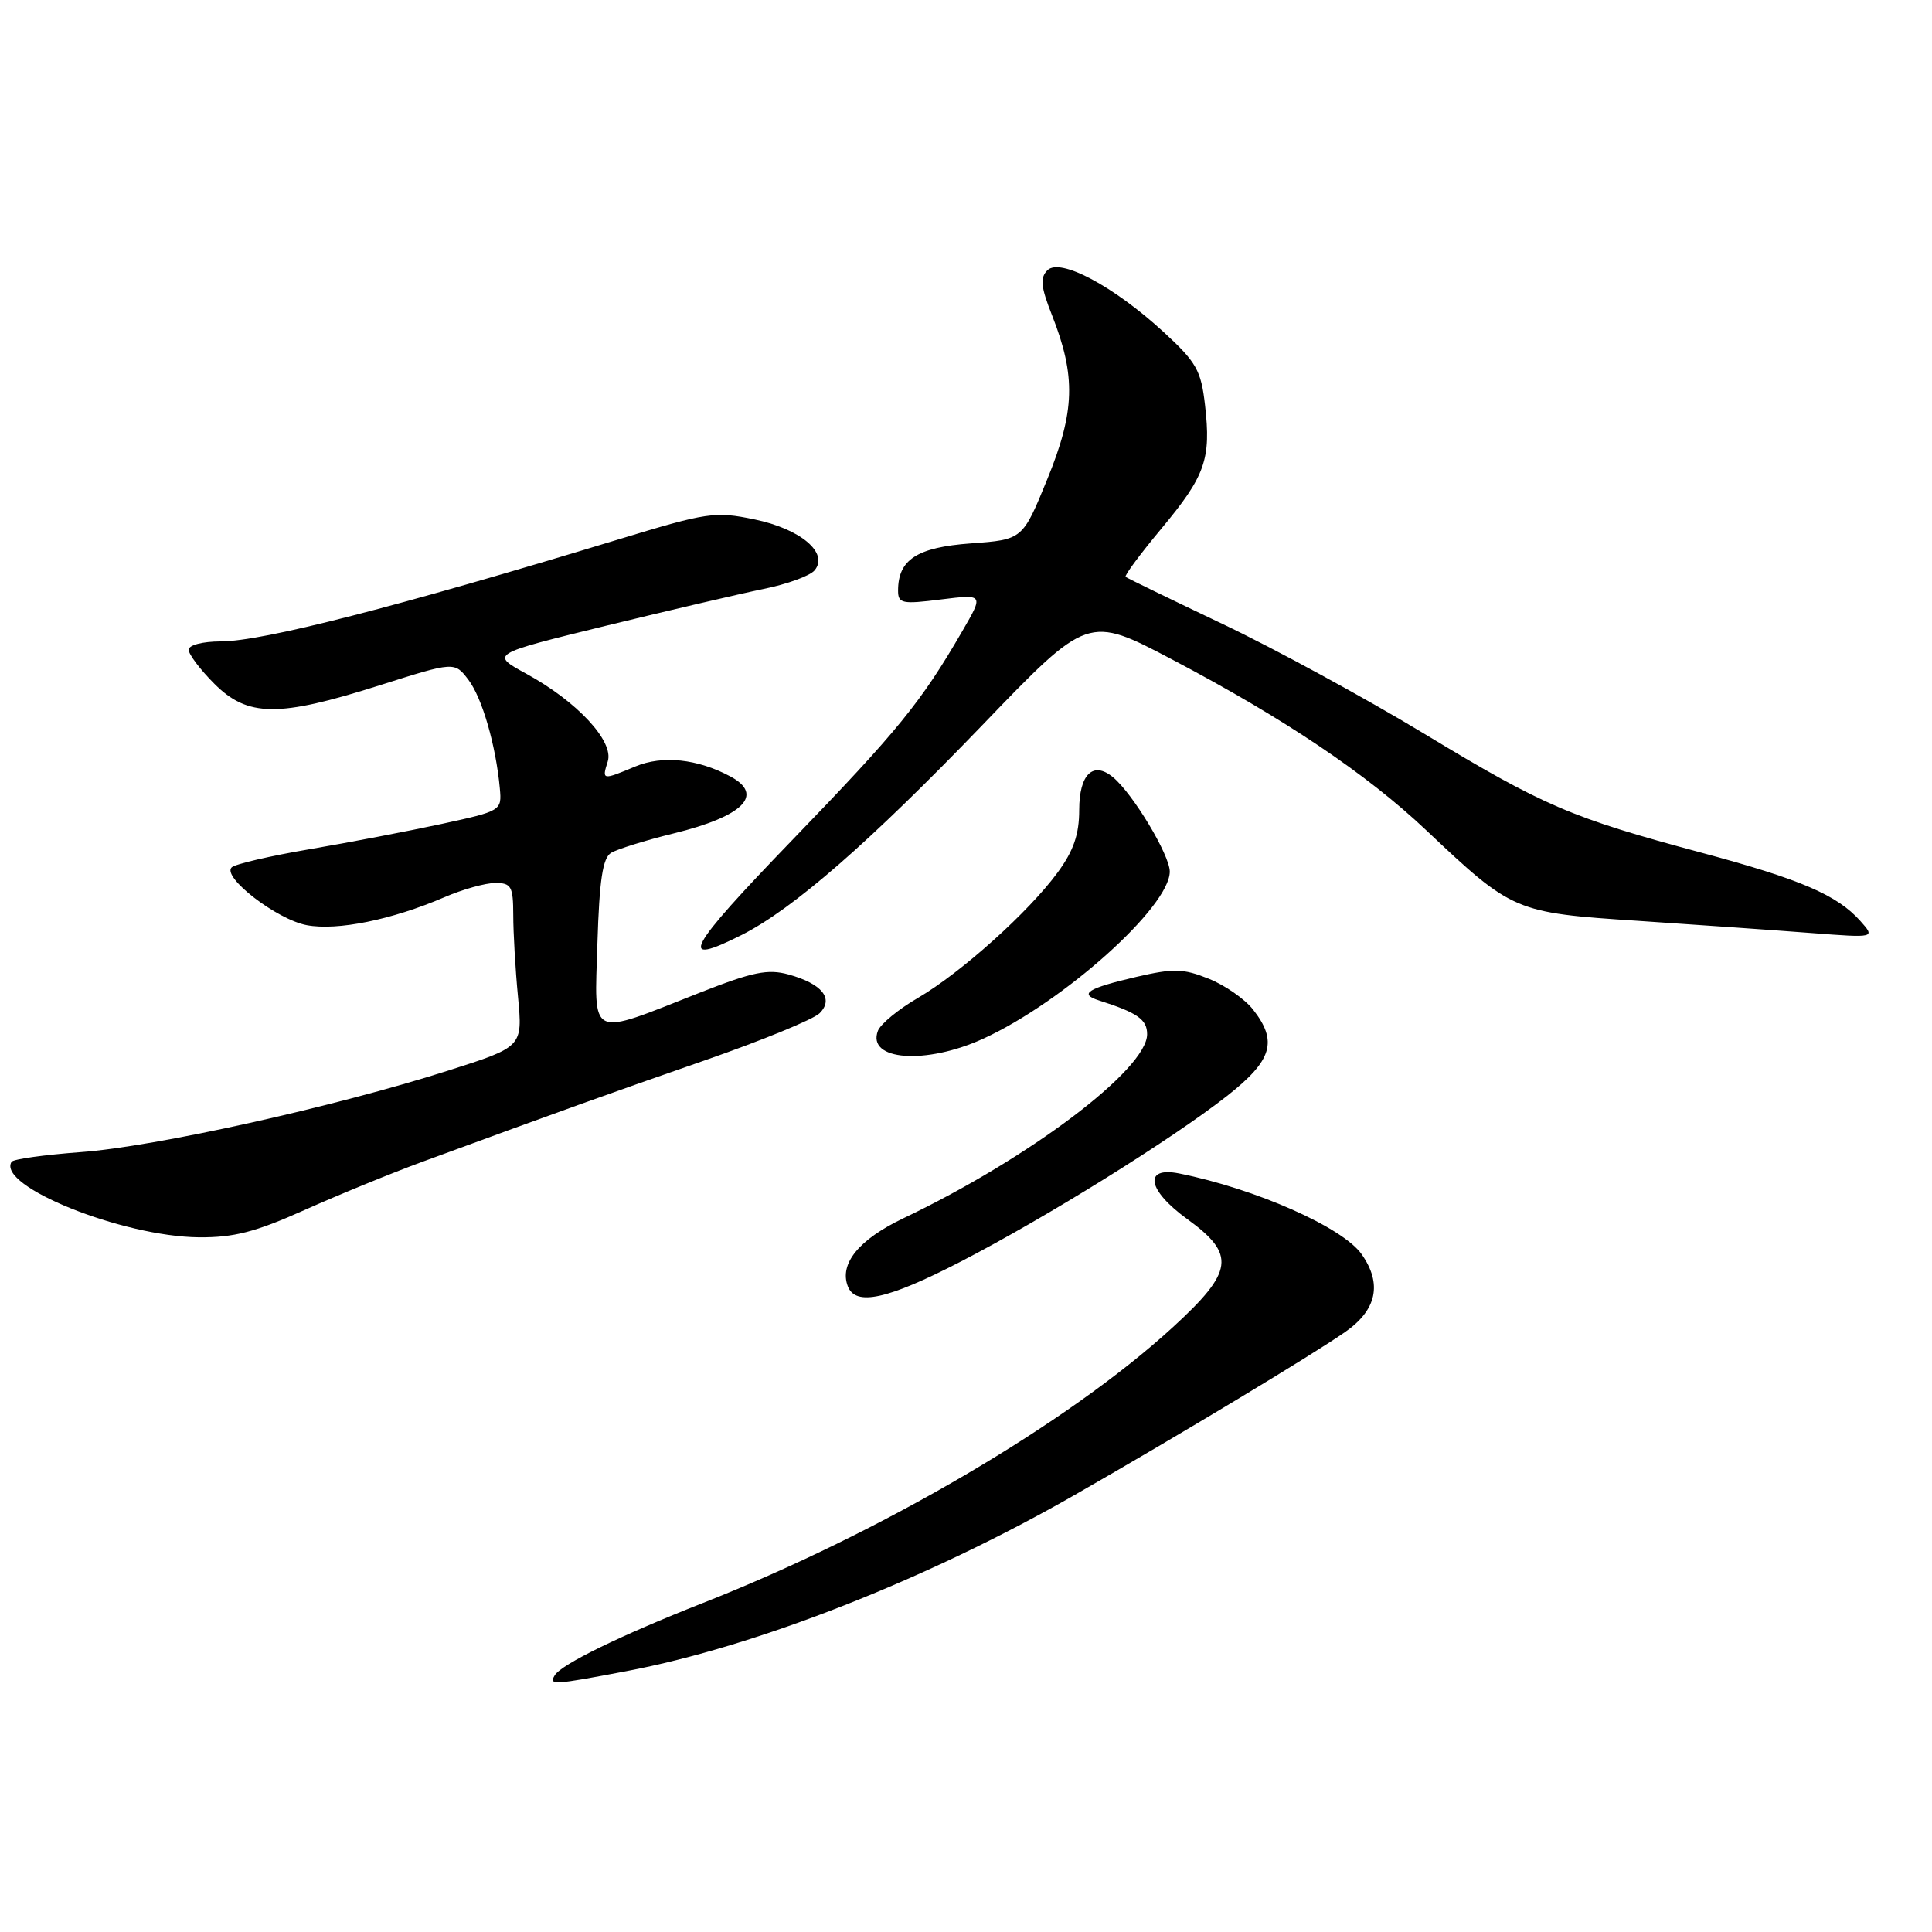 <?xml version="1.0" encoding="UTF-8" standalone="no"?>
<!DOCTYPE svg PUBLIC "-//W3C//DTD SVG 1.1//EN" "http://www.w3.org/Graphics/SVG/1.1/DTD/svg11.dtd" >
<svg xmlns="http://www.w3.org/2000/svg" xmlns:xlink="http://www.w3.org/1999/xlink" version="1.1" viewBox="0 0 256 256">
 <g >
 <path fill="currentColor"
d=" M 83.03 221.43 C 100.21 218.18 122.92 209.24 142.40 198.09 C 156.58 189.97 173.81 179.58 178.25 176.49 C 182.44 173.57 183.17 170.11 180.43 166.20 C 177.93 162.63 166.38 157.52 156.25 155.49 C 151.47 154.53 152.02 157.70 157.31 161.53 C 163.79 166.23 163.49 168.46 155.40 175.87 C 141.53 188.58 116.75 203.12 93.07 212.43 C 82.22 216.71 74.42 220.51 73.51 221.98 C 72.69 223.32 73.30 223.28 83.03 221.43 Z  M 127.22 167.21 C 138.49 161.40 155.17 151.03 162.56 145.24 C 168.60 140.50 169.35 137.99 166.02 133.75 C 164.93 132.37 162.29 130.53 160.15 129.68 C 156.78 128.33 155.50 128.30 150.58 129.44 C 144.11 130.95 142.91 131.70 145.61 132.56 C 150.73 134.19 152.00 135.09 152.00 137.04 C 152.00 141.69 136.35 153.50 119.68 161.44 C 113.81 164.24 111.19 167.45 112.34 170.44 C 113.36 173.10 117.57 172.19 127.22 167.21 Z  M 40.34 160.34 C 44.83 158.33 51.88 155.44 56.00 153.93 C 74.71 147.06 80.37 145.03 93.31 140.53 C 100.91 137.89 107.79 135.07 108.60 134.26 C 110.53 132.33 108.95 130.36 104.48 129.12 C 101.75 128.37 99.74 128.78 92.84 131.49 C 77.84 137.40 78.77 137.84 79.16 125.00 C 79.42 116.60 79.86 113.70 80.97 113.01 C 81.78 112.52 85.52 111.35 89.27 110.43 C 98.50 108.17 101.33 105.32 96.77 102.88 C 92.42 100.55 87.78 100.06 84.19 101.56 C 79.79 103.40 79.74 103.39 80.53 100.90 C 81.38 98.23 76.48 92.95 69.73 89.27 C 64.97 86.67 64.97 86.67 80.23 82.93 C 88.63 80.88 98.05 78.68 101.17 78.04 C 104.29 77.41 107.34 76.30 107.94 75.57 C 109.85 73.27 106.10 70.09 99.96 68.82 C 94.74 67.74 93.72 67.89 81.96 71.47 C 52.47 80.45 34.81 84.98 29.25 84.99 C 26.83 85.00 25.00 85.47 25.00 86.10 C 25.00 86.70 26.53 88.73 28.40 90.60 C 32.82 95.02 36.87 95.07 50.23 90.83 C 60.23 87.66 60.23 87.66 62.07 90.08 C 63.89 92.48 65.71 98.78 66.23 104.47 C 66.50 107.42 66.43 107.46 58.50 109.18 C 54.10 110.13 46.23 111.64 41.00 112.53 C 35.77 113.42 31.14 114.50 30.70 114.93 C 29.37 116.21 36.69 121.85 40.65 122.59 C 44.70 123.35 51.93 121.88 58.88 118.89 C 61.28 117.85 64.32 117.00 65.63 117.00 C 67.75 117.00 68.00 117.45 68.01 121.25 C 68.01 123.59 68.29 128.47 68.64 132.10 C 69.26 138.71 69.26 138.71 59.38 141.86 C 44.35 146.66 20.54 151.95 10.71 152.66 C 5.88 153.02 1.75 153.59 1.53 153.95 C -0.45 157.15 16.18 163.85 26.34 163.95 C 30.98 163.99 33.85 163.25 40.34 160.34 Z  M 130.31 137.62 C 140.95 132.74 155.00 120.15 155.00 115.49 C 155.00 113.30 150.12 105.17 147.48 102.99 C 144.85 100.80 143.00 102.59 143.00 107.32 C 143.00 110.56 142.26 112.72 140.15 115.60 C 136.31 120.84 127.36 128.88 121.63 132.23 C 119.06 133.72 116.68 135.68 116.33 136.58 C 114.81 140.54 122.68 141.12 130.31 137.62 Z  M 98.29 123.88 C 105.10 120.44 115.22 111.61 130.17 96.08 C 144.17 81.52 144.17 81.52 155.34 87.40 C 170.14 95.19 181.08 102.54 189.00 110.03 C 200.43 120.83 200.70 120.94 217.10 122.02 C 225.02 122.55 235.32 123.27 240.00 123.63 C 248.50 124.28 248.50 124.28 246.50 122.03 C 243.44 118.60 238.61 116.52 225.50 113.00 C 208.15 108.35 204.53 106.79 188.73 97.23 C 180.91 92.50 168.88 85.95 162.00 82.68 C 155.13 79.41 149.34 76.60 149.15 76.44 C 148.96 76.27 151.10 73.39 153.90 70.03 C 159.72 63.04 160.49 60.85 159.67 53.67 C 159.15 49.08 158.53 47.99 154.19 44.00 C 147.55 37.90 140.47 34.13 138.79 35.81 C 137.79 36.81 137.91 38.01 139.40 41.78 C 142.58 49.85 142.45 54.50 138.77 63.50 C 135.50 71.50 135.50 71.50 128.67 72.00 C 121.50 72.52 119.00 74.15 119.00 78.26 C 119.00 79.97 119.54 80.08 124.68 79.43 C 130.35 78.73 130.35 78.73 127.52 83.61 C 122.04 93.06 119.04 96.75 104.98 111.31 C 90.95 125.84 89.68 128.22 98.29 123.88 Z "/>
</g>
</svg>